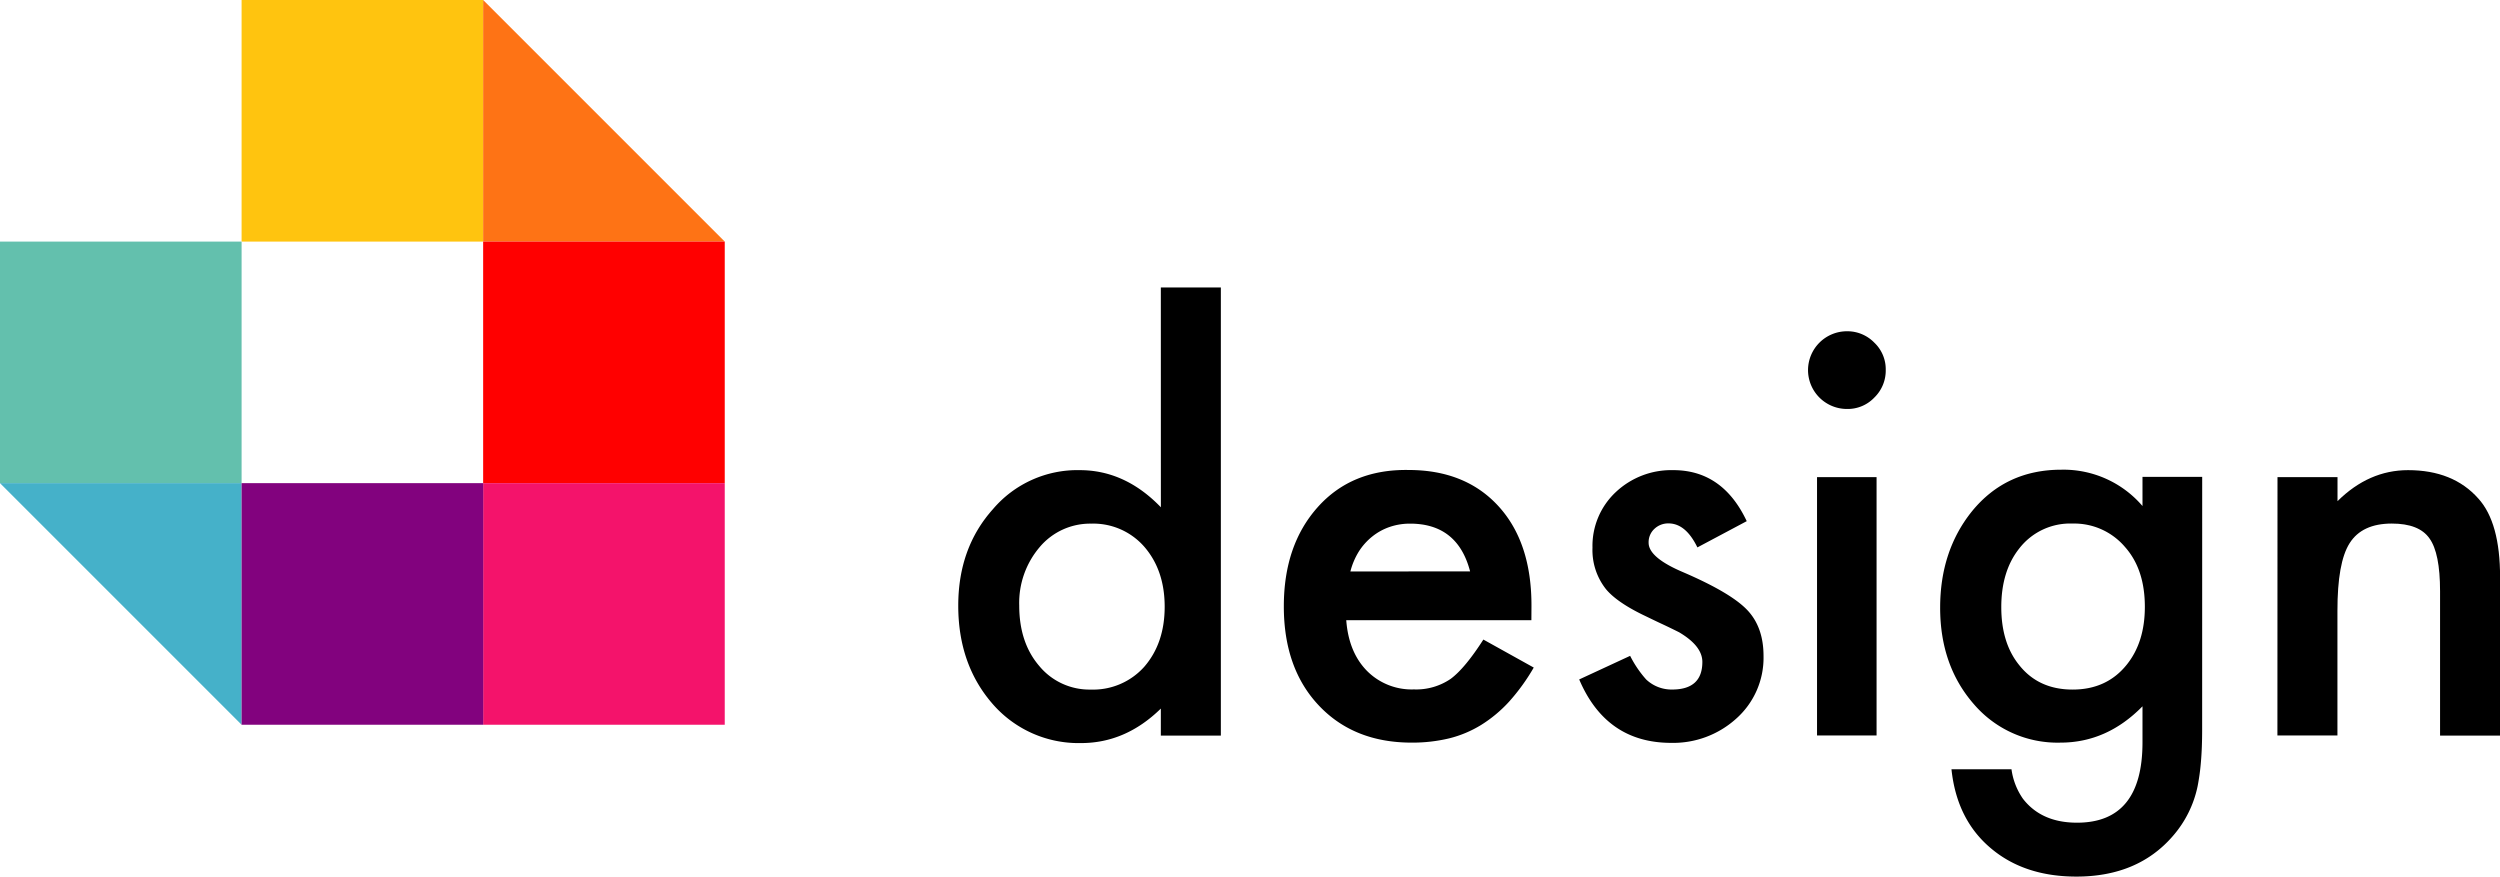 <svg xmlns="http://www.w3.org/2000/svg" viewBox="0 0 624.81 219.08"><defs><style>.cls-1{fill:#ffc40f;}.cls-2{fill:#fe7315;}.cls-3{fill:red;}.cls-4{fill:#f4136b;}.cls-5{fill:#63c0ad;}.cls-6{fill:#45b1c9;}.cls-7{fill:#82027e;}</style></defs><g id="Layer_2" data-name="Layer 2"><g id="_ëîé_1" data-name="‘ëîé_1"><rect class="cls-1" x="60.38" width="60.38" height="60.38"/><polygon class="cls-2" points="181.13 60.38 120.75 60.38 120.75 0 181.13 60.38"/><rect class="cls-3" x="120.75" y="60.38" width="60.38" height="60.38"/><rect class="cls-4" x="120.75" y="120.75" width="60.38" height="60.38"/><rect class="cls-5" y="60.38" width="60.38" height="60.38"/><polygon class="cls-6" points="60.38 181.13 0 120.75 60.38 120.75 60.38 181.13"/><rect class="cls-7" x="60.38" y="120.75" width="60.38" height="60.38"/><path d="M290.12,71.85h15v112h-15v-6.76q-8.81,8.63-19.95,8.62a28.43,28.43,0,0,1-22-9.68q-8.68-9.88-8.68-24.66,0-14.45,8.68-24.13a27.7,27.7,0,0,1,21.68-9.74q11.34,0,20.28,9.28Zm-35.39,79.48q0,9.28,5,15.11a16.26,16.26,0,0,0,12.86,5.9,17.13,17.13,0,0,0,13.39-5.7q5.1-5.89,5.1-15t-5.1-15a16.9,16.9,0,0,0-13.26-5.77,16.49,16.49,0,0,0-12.86,5.84A21.5,21.5,0,0,0,254.73,151.33Z"/><path d="M382.73,155H336.46q.6,8,5.17,12.66a15.74,15.74,0,0,0,11.73,4.64,15.27,15.27,0,0,0,9.22-2.65q3.57-2.66,8.15-9.81l12.59,7a50.57,50.57,0,0,1-6.16,8.52,33.28,33.28,0,0,1-7,5.83,28.22,28.22,0,0,1-8,3.35,39.41,39.41,0,0,1-9.35,1.06q-14.44,0-23.2-9.28t-8.75-24.8q0-15.3,8.49-24.79T352,117.46q14.25,0,22.53,9.08t8.22,25Zm-15.32-12.2q-3.11-11.93-15-11.93a15.56,15.56,0,0,0-5.11.83,14.48,14.48,0,0,0-4.34,2.39,15.22,15.22,0,0,0-3.35,3.74,17.83,17.83,0,0,0-2.12,5Z"/><path d="M436.55,130.25l-12.33,6.56q-2.91-6-7.22-6a5,5,0,0,0-3.52,1.36,4.53,4.53,0,0,0-1.45,3.48q0,3.7,8.61,7.35,11.87,5.11,16,9.42t4.11,11.6a20.34,20.34,0,0,1-6.89,15.64,23.48,23.48,0,0,1-16.18,6q-16.25,0-23-15.85l12.73-5.9a27.19,27.19,0,0,0,4,5.9,9.23,9.23,0,0,0,6.5,2.52q7.54,0,7.55-6.89,0-4-5.83-7.43c-1.5-.75-3-1.48-4.51-2.18s-3-1.44-4.57-2.19q-6.49-3.18-9.15-6.36A15.72,15.72,0,0,1,398,136.88,18.41,18.41,0,0,1,403.81,123a20.21,20.21,0,0,1,14.32-5.5Q430.52,117.46,436.55,130.25Z"/><path d="M451.87,92.4a9.73,9.73,0,0,1,9.67-9.61,9.4,9.4,0,0,1,6.9,2.85,9.16,9.16,0,0,1,2.85,6.83,9.39,9.39,0,0,1-2.85,6.89,9.18,9.18,0,0,1-6.83,2.85,9.73,9.73,0,0,1-9.74-9.81ZM469,119.25v64.56H454.12V119.25Z"/><path d="M550.37,182.29q0,4.58-.3,8.05a54.72,54.72,0,0,1-.83,6.13A27.33,27.33,0,0,1,543,209q-8.75,10.08-24.06,10.08-12.93,0-21.28-7-8.61-7.17-9.94-19.82h15a16.81,16.81,0,0,0,2.85,7.35q4.63,6,13.52,6,16.38,0,16.37-20.09v-9q-8.88,9.07-20.48,9.08a27.53,27.53,0,0,1-21.61-9.55q-8.49-9.68-8.48-24.19,0-14.13,7.89-24,8.48-10.47,22.4-10.47a26,26,0,0,1,20.28,9.08v-7.29h14.92Zm-14.32-30.63q0-9.41-5-15A16.65,16.65,0,0,0,518,130.85a16.08,16.08,0,0,0-13.39,6.29q-4.44,5.64-4.44,14.59t4.44,14.45q4.85,6.16,13.39,6.16t13.53-6.23Q536.05,160.49,536.05,151.66Z"/><path d="M569.2,119.25h15v6q7.82-7.75,17.63-7.75,11.27,0,17.56,7.09,5.45,6,5.44,19.69v39.57h-15V147.75q0-9.54-2.65-13.19c-1.73-2.48-4.86-3.71-9.42-3.71-4.94,0-8.46,1.63-10.53,4.9s-3.05,8.86-3.05,16.91v31.15h-15Z"/></g></g></svg>